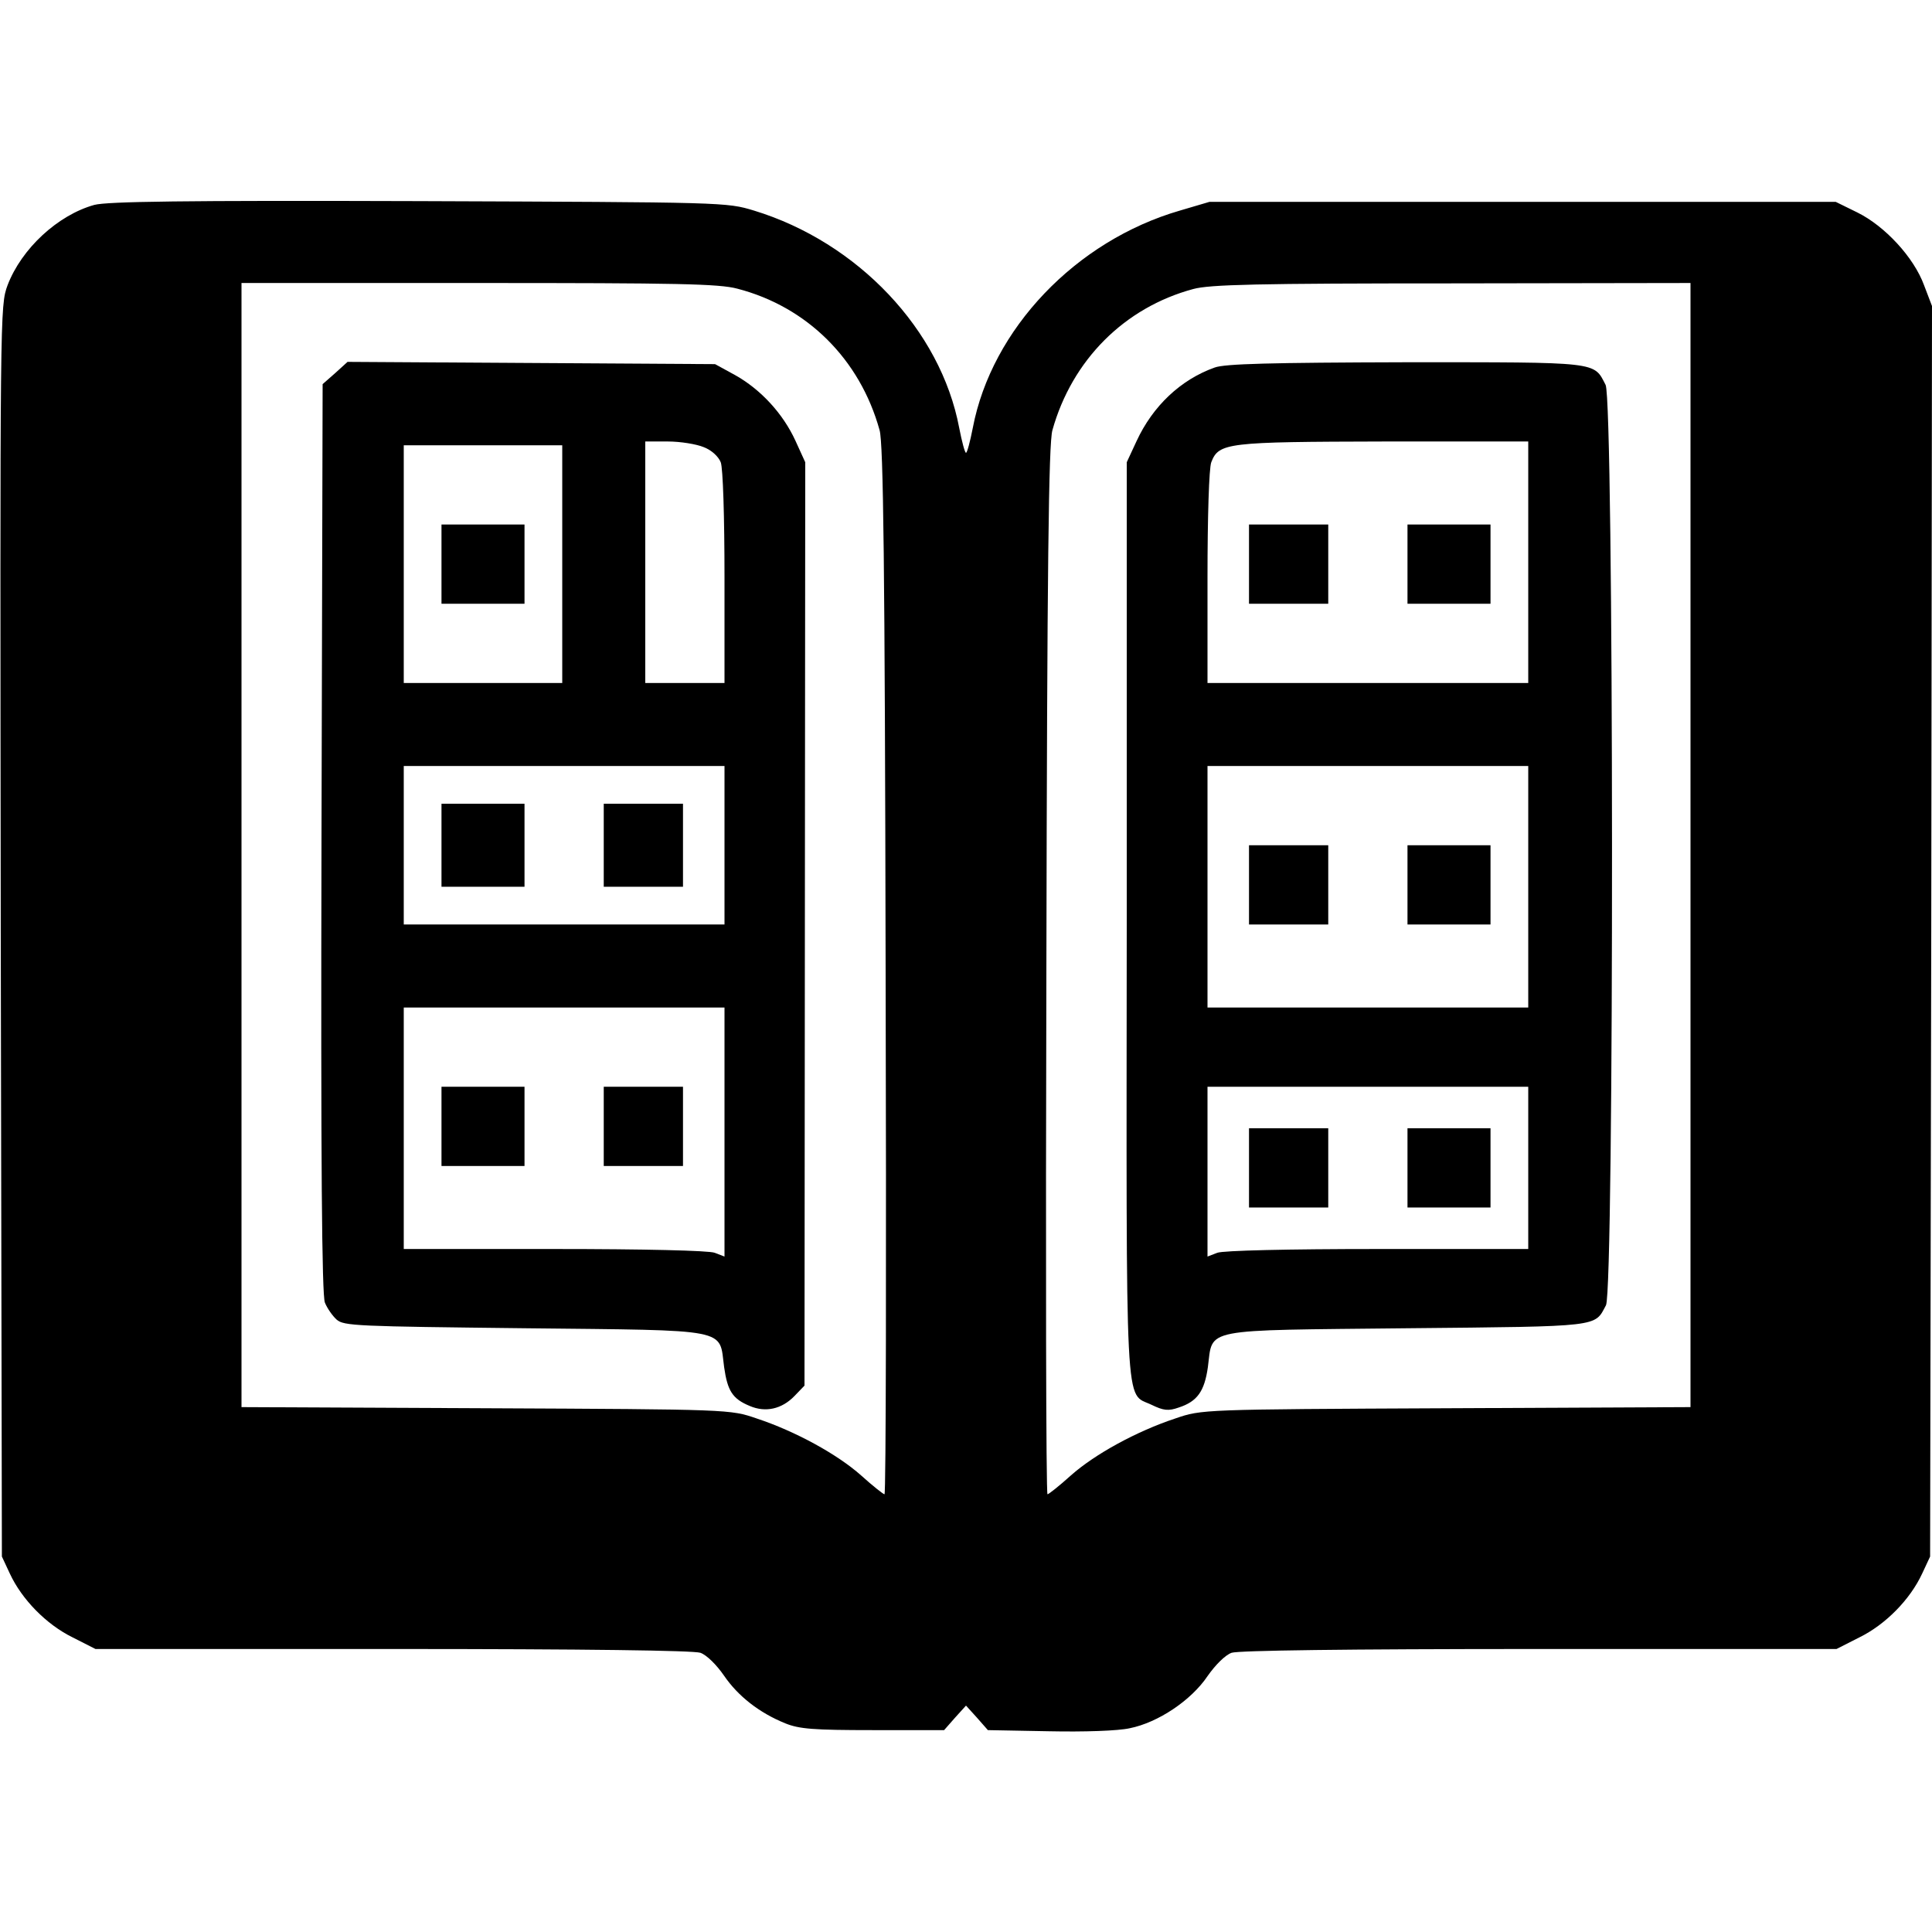 <?xml version="1.0" standalone="no"?>
<!DOCTYPE svg PUBLIC "-//W3C//DTD SVG 20010904//EN"
 "http://www.w3.org/TR/2001/REC-SVG-20010904/DTD/svg10.dtd">
<svg version="1.0" xmlns="http://www.w3.org/2000/svg"
 width="512pt" height="512pt" viewBox="0 0 512 512"
 preserveAspectRatio="xMidYMid meet">
<g transform="translate(0,512) scale(0.1,-0.1)"
fill="#000000" stroke="none">
<path d="M250 4577 c-97 -27 -193 -116 -230 -213 -20 -55 -20 -59 -18 -1712
l3 -1657 21 -45 c32 -69 97 -135 166 -169 l61 -31 787 0 c518 0 797 -4 816
-10 17 -6 43 -32 63 -61 37 -54 93 -98 162 -126 37 -15 74 -18 232 -18 l189 0
29 33 29 32 29 -32 29 -33 161 -3 c94 -2 184 1 215 8 75 15 163 74 206 138 21
30 47 56 64 62 19 6 298 10 816 10 l787 0 61 31 c69 34 134 100 166 169 l21
45 3 1657 2 1657 -21 55 c-27 74 -104 157 -177 193 l-57 28 -830 0 -830 0 -78
-23 c-276 -80 -499 -314 -549 -576 -7 -36 -15 -66 -18 -66 -3 0 -11 30 -18 66
-49 260 -269 492 -544 576 -73 22 -75 22 -888 25 -627 2 -825 -1 -860 -10z
m1704 -222 c185 -48 325 -187 377 -375 10 -35 14 -358 16 -1432 2 -764 1
-1388 -3 -1388 -3 0 -31 22 -62 50 -63 56 -174 117 -277 151 -70 24 -70 24
-717 27 l-648 3 0 1489 0 1490 628 0 c527 0 637 -2 686 -15z m2526 -1475 l0
-1489 -647 -3 c-648 -3 -648 -3 -718 -27 -103 -34 -214 -95 -277 -151 -31 -28
-59 -50 -62 -50 -4 0 -5 624 -3 1388 2 1074 6 1397 16 1432 52 186 191 325
373 374 43 12 171 15 686 15 l632 1 0 -1490z"/>
<path d="M888 4131 l-33 -29 -3 -1204 c-2 -862 1 -1211 9 -1230 6 -15 20 -35
31 -45 19 -17 54 -18 499 -23 551 -6 514 1 528 -103 9 -63 22 -84 68 -103 42
-18 85 -8 118 26 l27 28 1 1224 1 1223 -26 57 c-33 72 -92 136 -160 174 l-53
29 -487 3 -487 3 -33 -30z m977 -196 c21 -8 39 -25 45 -40 6 -15 10 -145 10
-306 l0 -279 -105 0 -105 0 0 320 0 320 60 0 c33 0 76 -7 95 -15z m-375 -310
l0 -315 -210 0 -210 0 0 315 0 315 210 0 210 0 0 -315z m430 -745 l0 -210
-425 0 -425 0 0 210 0 210 425 0 425 0 0 -210z m0 -760 l0 -330 -26 10 c-15 6
-189 10 -425 10 l-399 0 0 320 0 320 425 0 425 0 0 -330z"/>
<path d="M1170 3625 l0 -105 110 0 110 0 0 105 0 105 -110 0 -110 0 0 -105z"/>
<path d="M1170 2880 l0 -110 110 0 110 0 0 110 0 110 -110 0 -110 0 0 -110z"/>
<path d="M1600 2880 l0 -110 105 0 105 0 0 110 0 110 -105 0 -105 0 0 -110z"/>
<path d="M1170 2135 l0 -105 110 0 110 0 0 105 0 105 -110 0 -110 0 0 -105z"/>
<path d="M1600 2135 l0 -105 105 0 105 0 0 105 0 105 -105 0 -105 0 0 -105z"/>
<path d="M3219 4146 c-90 -32 -164 -102 -207 -195 l-26 -56 0 -1210 c-1 -1344
-6 -1253 66 -1288 31 -15 44 -17 72 -7 49 16 68 43 77 107 14 105 -23 97 528
103 518 5 496 3 527 61 22 43 21 2396 -1 2439 -32 62 -14 60 -530 60 -358 -1
-479 -4 -506 -14z m831 -516 l0 -320 -425 0 -425 0 0 279 c0 161 4 291 10 306
20 52 42 54 458 55 l382 0 0 -320z m0 -860 l0 -320 -425 0 -425 0 0 320 0 320
425 0 425 0 0 -320z m0 -745 l0 -215 -399 0 c-236 0 -410 -4 -425 -10 l-26
-10 0 225 0 225 425 0 425 0 0 -215z"/>
<path d="M3310 3625 l0 -105 105 0 105 0 0 105 0 105 -105 0 -105 0 0 -105z"/>
<path d="M3730 3625 l0 -105 110 0 110 0 0 105 0 105 -110 0 -110 0 0 -105z"/>
<path d="M3310 2775 l0 -105 105 0 105 0 0 105 0 105 -105 0 -105 0 0 -105z"/>
<path d="M3730 2775 l0 -105 110 0 110 0 0 105 0 105 -110 0 -110 0 0 -105z"/>
<path d="M3310 2025 l0 -105 105 0 105 0 0 105 0 105 -105 0 -105 0 0 -105z"/>
<path d="M3730 2025 l0 -105 110 0 110 0 0 105 0 105 -110 0 -110 0 0 -105z"/>
</g>
</svg>
